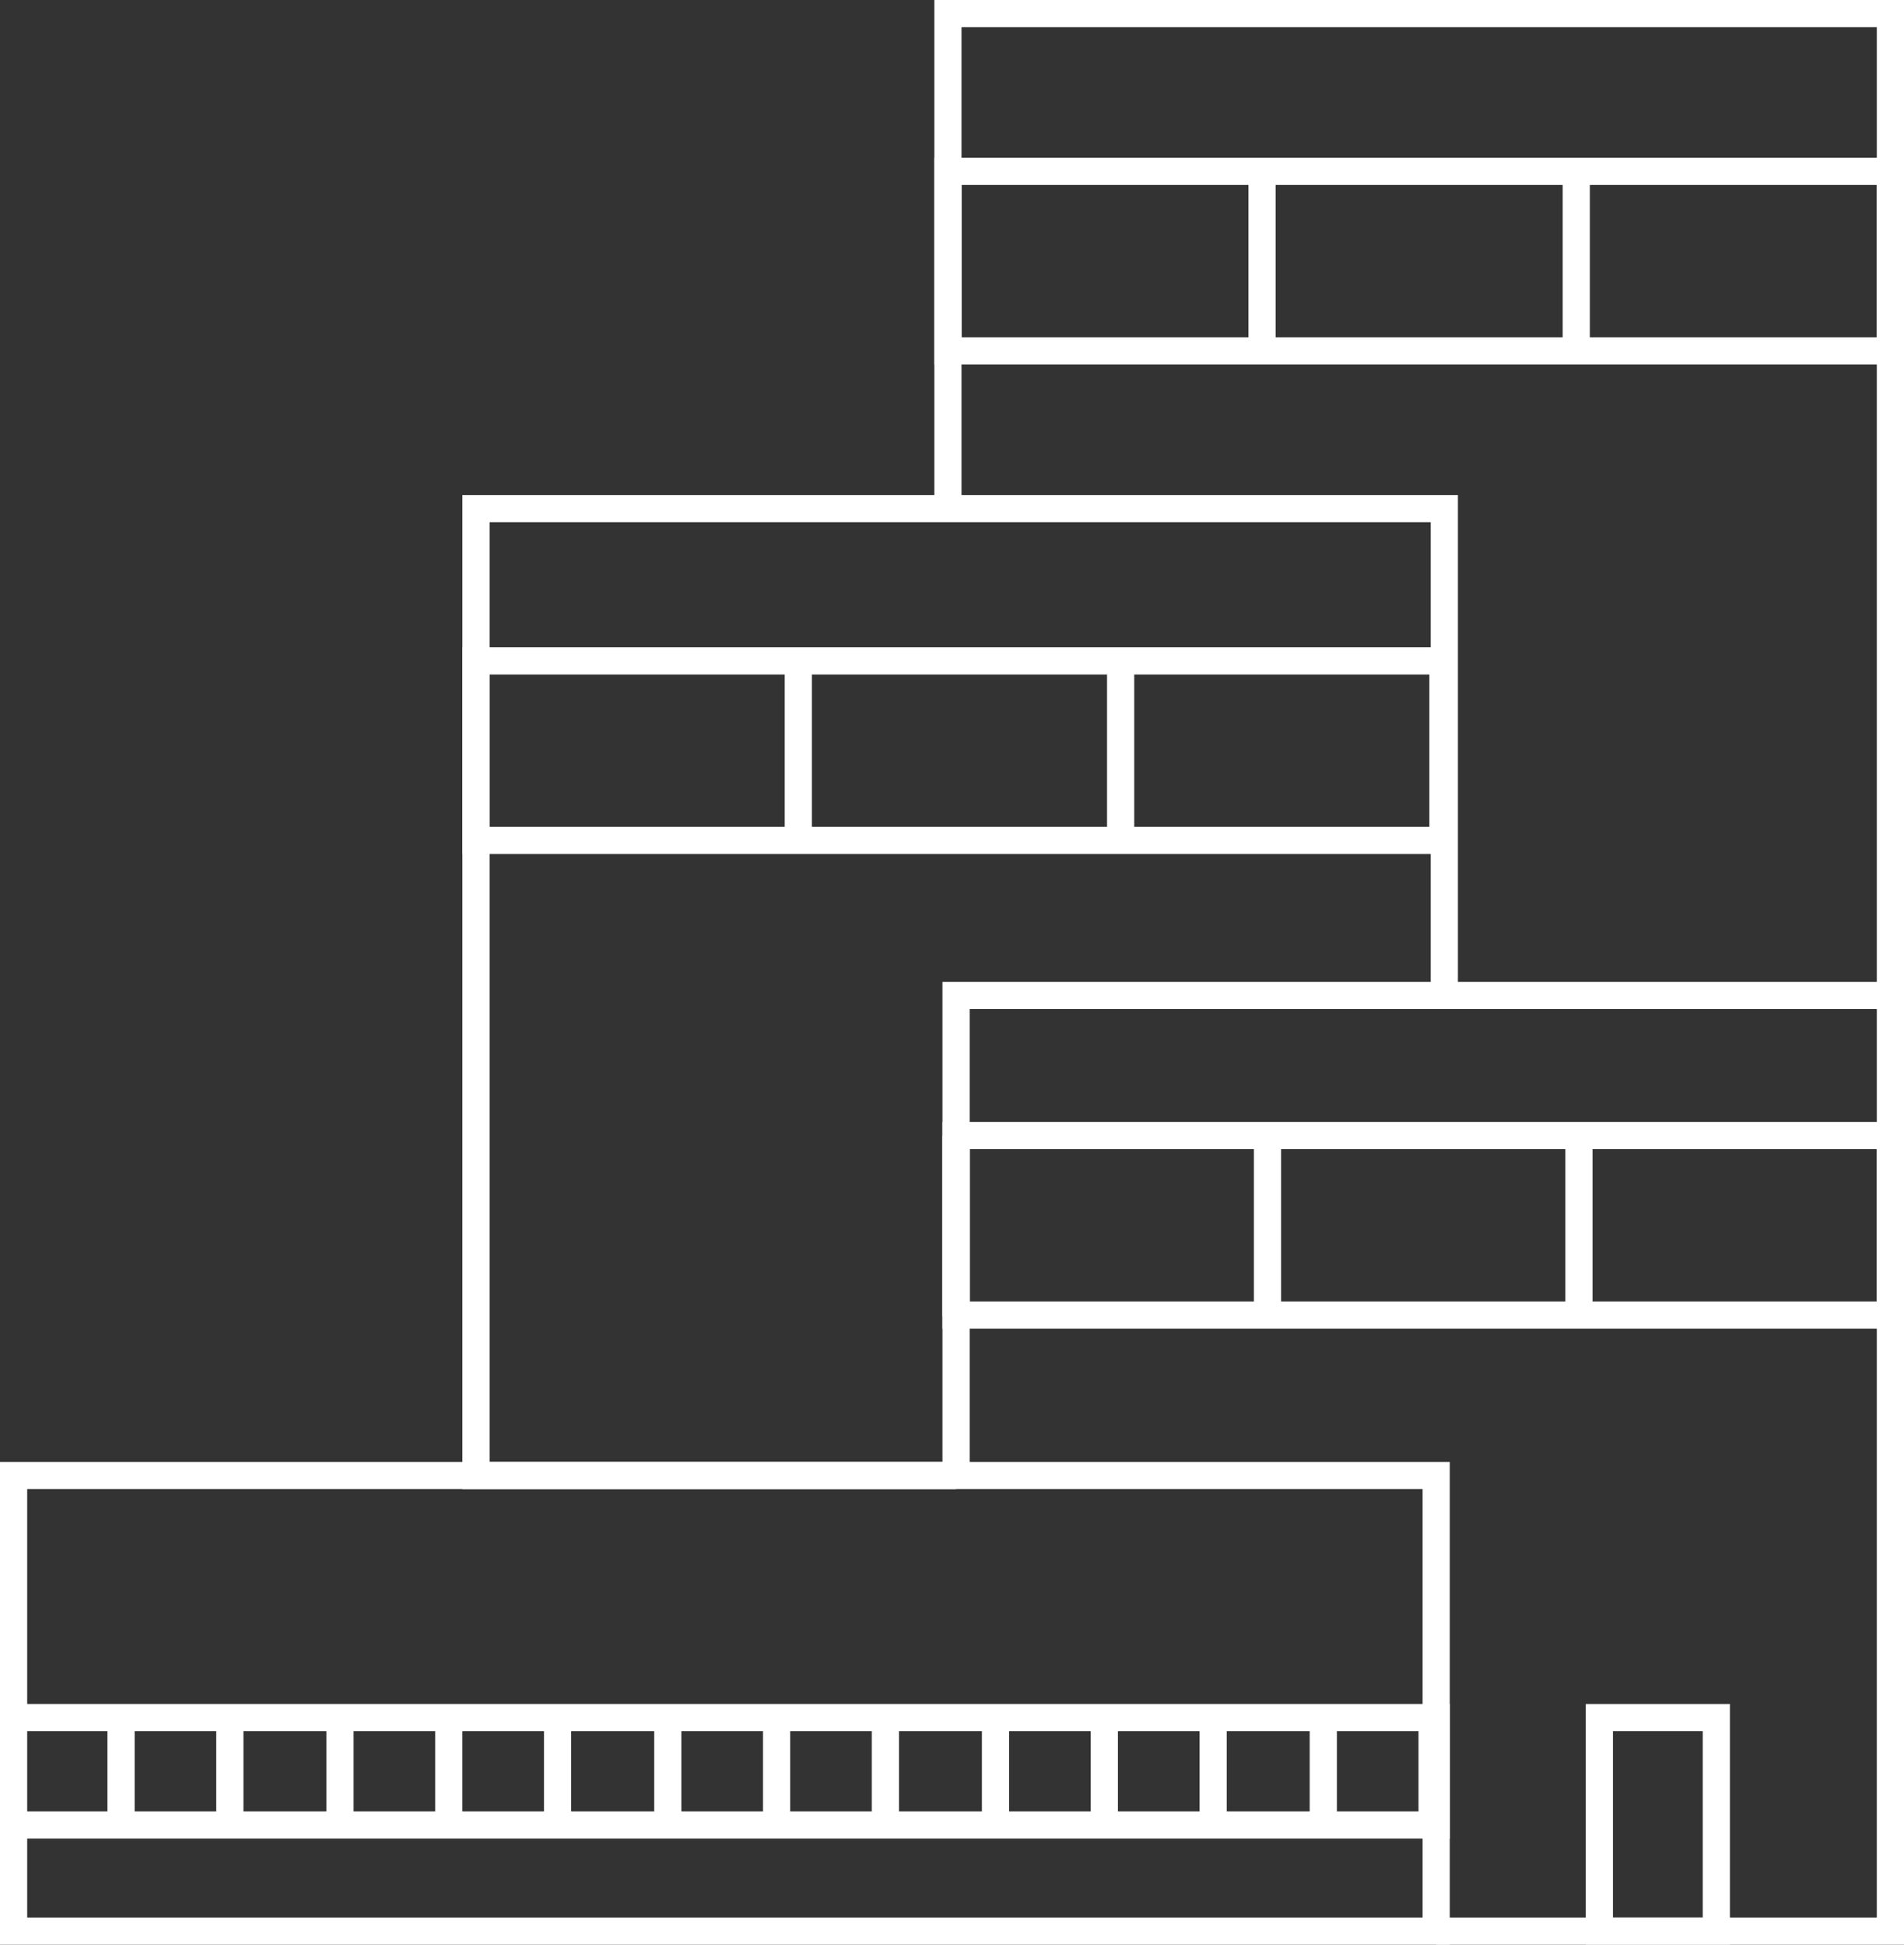 <?xml version="1.0" encoding="utf-8"?>
<!-- Generator: Adobe Illustrator 19.0.0, SVG Export Plug-In . SVG Version: 6.00 Build 0)  -->
<svg version="1.1" id="Layer_1" xmlns="http://www.w3.org/2000/svg" xmlns:xlink="http://www.w3.org/1999/xlink" x="0px" y="0px"
	 viewBox="0 0 140 143" style="enable-background:new 0 0 140 143;" xml:space="preserve">
<rect x="0" y="0" width="140" height="143" fill="#333333" stroke="none"/>
<style type="text/css">
	.st0{fill:none;stroke:#FFFFFF;stroke-width:2;stroke-miterlimit:10;}
</style>
<g>
	<polyline class="st0" points="69.7,37.3 69.7,1 139,1 139,73.2 	"/>
	<polyline class="st0" points="106.2,73.2 106.2,37.4 35,37.4 35,108.5 70.3,108.5 	"/>
	<polyline class="st0" points="105.6,142 139,142 139,73.2 70.3,73.2 70.3,108.8 	"/>
	<rect x="1" y="108.5" class="st0" width="104.6" height="33.5"/>
	<rect x="117.6" y="126.3" class="st0" width="8.6" height="15.7"/>
	<polyline class="st0" points="1.5,126.3 105.6,126.3 105.6,134.2 1.5,134.2 	"/>
	<g id="XMLID_40_">
		<line id="XMLID_2_" class="st0" x1="8.9" y1="126.3" x2="8.9" y2="134.3"/>
		<line id="XMLID_13_" class="st0" x1="16.9" y1="126.3" x2="16.9" y2="134.3"/>
		<line id="XMLID_12_" class="st0" x1="25" y1="126.3" x2="25" y2="134.3"/>
		<line id="XMLID_11_" class="st0" x1="33" y1="126.3" x2="33" y2="134.3"/>
		<line id="XMLID_10_" class="st0" x1="41" y1="126.3" x2="41" y2="134.3"/>
		<line id="XMLID_9_" class="st0" x1="49.1" y1="126.3" x2="49.1" y2="134.3"/>
		<line id="XMLID_8_" class="st0" x1="57.1" y1="126.3" x2="57.1" y2="134.3"/>
		<line id="XMLID_7_" class="st0" x1="65.1" y1="126.3" x2="65.1" y2="134.3"/>
		<line id="XMLID_6_" class="st0" x1="73.2" y1="126.3" x2="73.2" y2="134.3"/>
		<line id="XMLID_5_" class="st0" x1="81.2" y1="126.3" x2="81.2" y2="134.3"/>
		<line id="XMLID_4_" class="st0" x1="89.2" y1="126.3" x2="89.2" y2="134.3"/>
		<line id="XMLID_3_" class="st0" x1="97.3" y1="126.3" x2="97.3" y2="134.3"/>
		<line id="XMLID_1_" class="st0" x1="105.3" y1="126.3" x2="105.3" y2="134.3"/>
	</g>
	<rect x="70.3" y="83.5" class="st0" width="68.7" height="13.2"/>
	<line class="st0" x1="93.2" y1="83.5" x2="93.2" y2="96.8"/>
	<line class="st0" x1="116.1" y1="83.5" x2="116.1" y2="96.8"/>
	<g>
		<rect x="35" y="48.6" class="st0" width="71.1" height="13.2"/>
		<line class="st0" x1="58.7" y1="48.6" x2="58.7" y2="61.9"/>
		<line class="st0" x1="82.4" y1="48.6" x2="82.4" y2="61.9"/>
	</g>
	<g>
		<rect x="69.7" y="12.6" class="st0" width="69.3" height="13.2"/>
		<line class="st0" x1="92.8" y1="12.6" x2="92.8" y2="25.9"/>
		<line class="st0" x1="115.9" y1="12.6" x2="115.9" y2="25.9"/>
	</g>
	<line class="st0" x1="70.3" y1="83.5" x2="70.3" y2="96.8"/>
	<line class="st0" x1="139" y1="83.5" x2="139" y2="96.8"/>
</g>
</svg>
